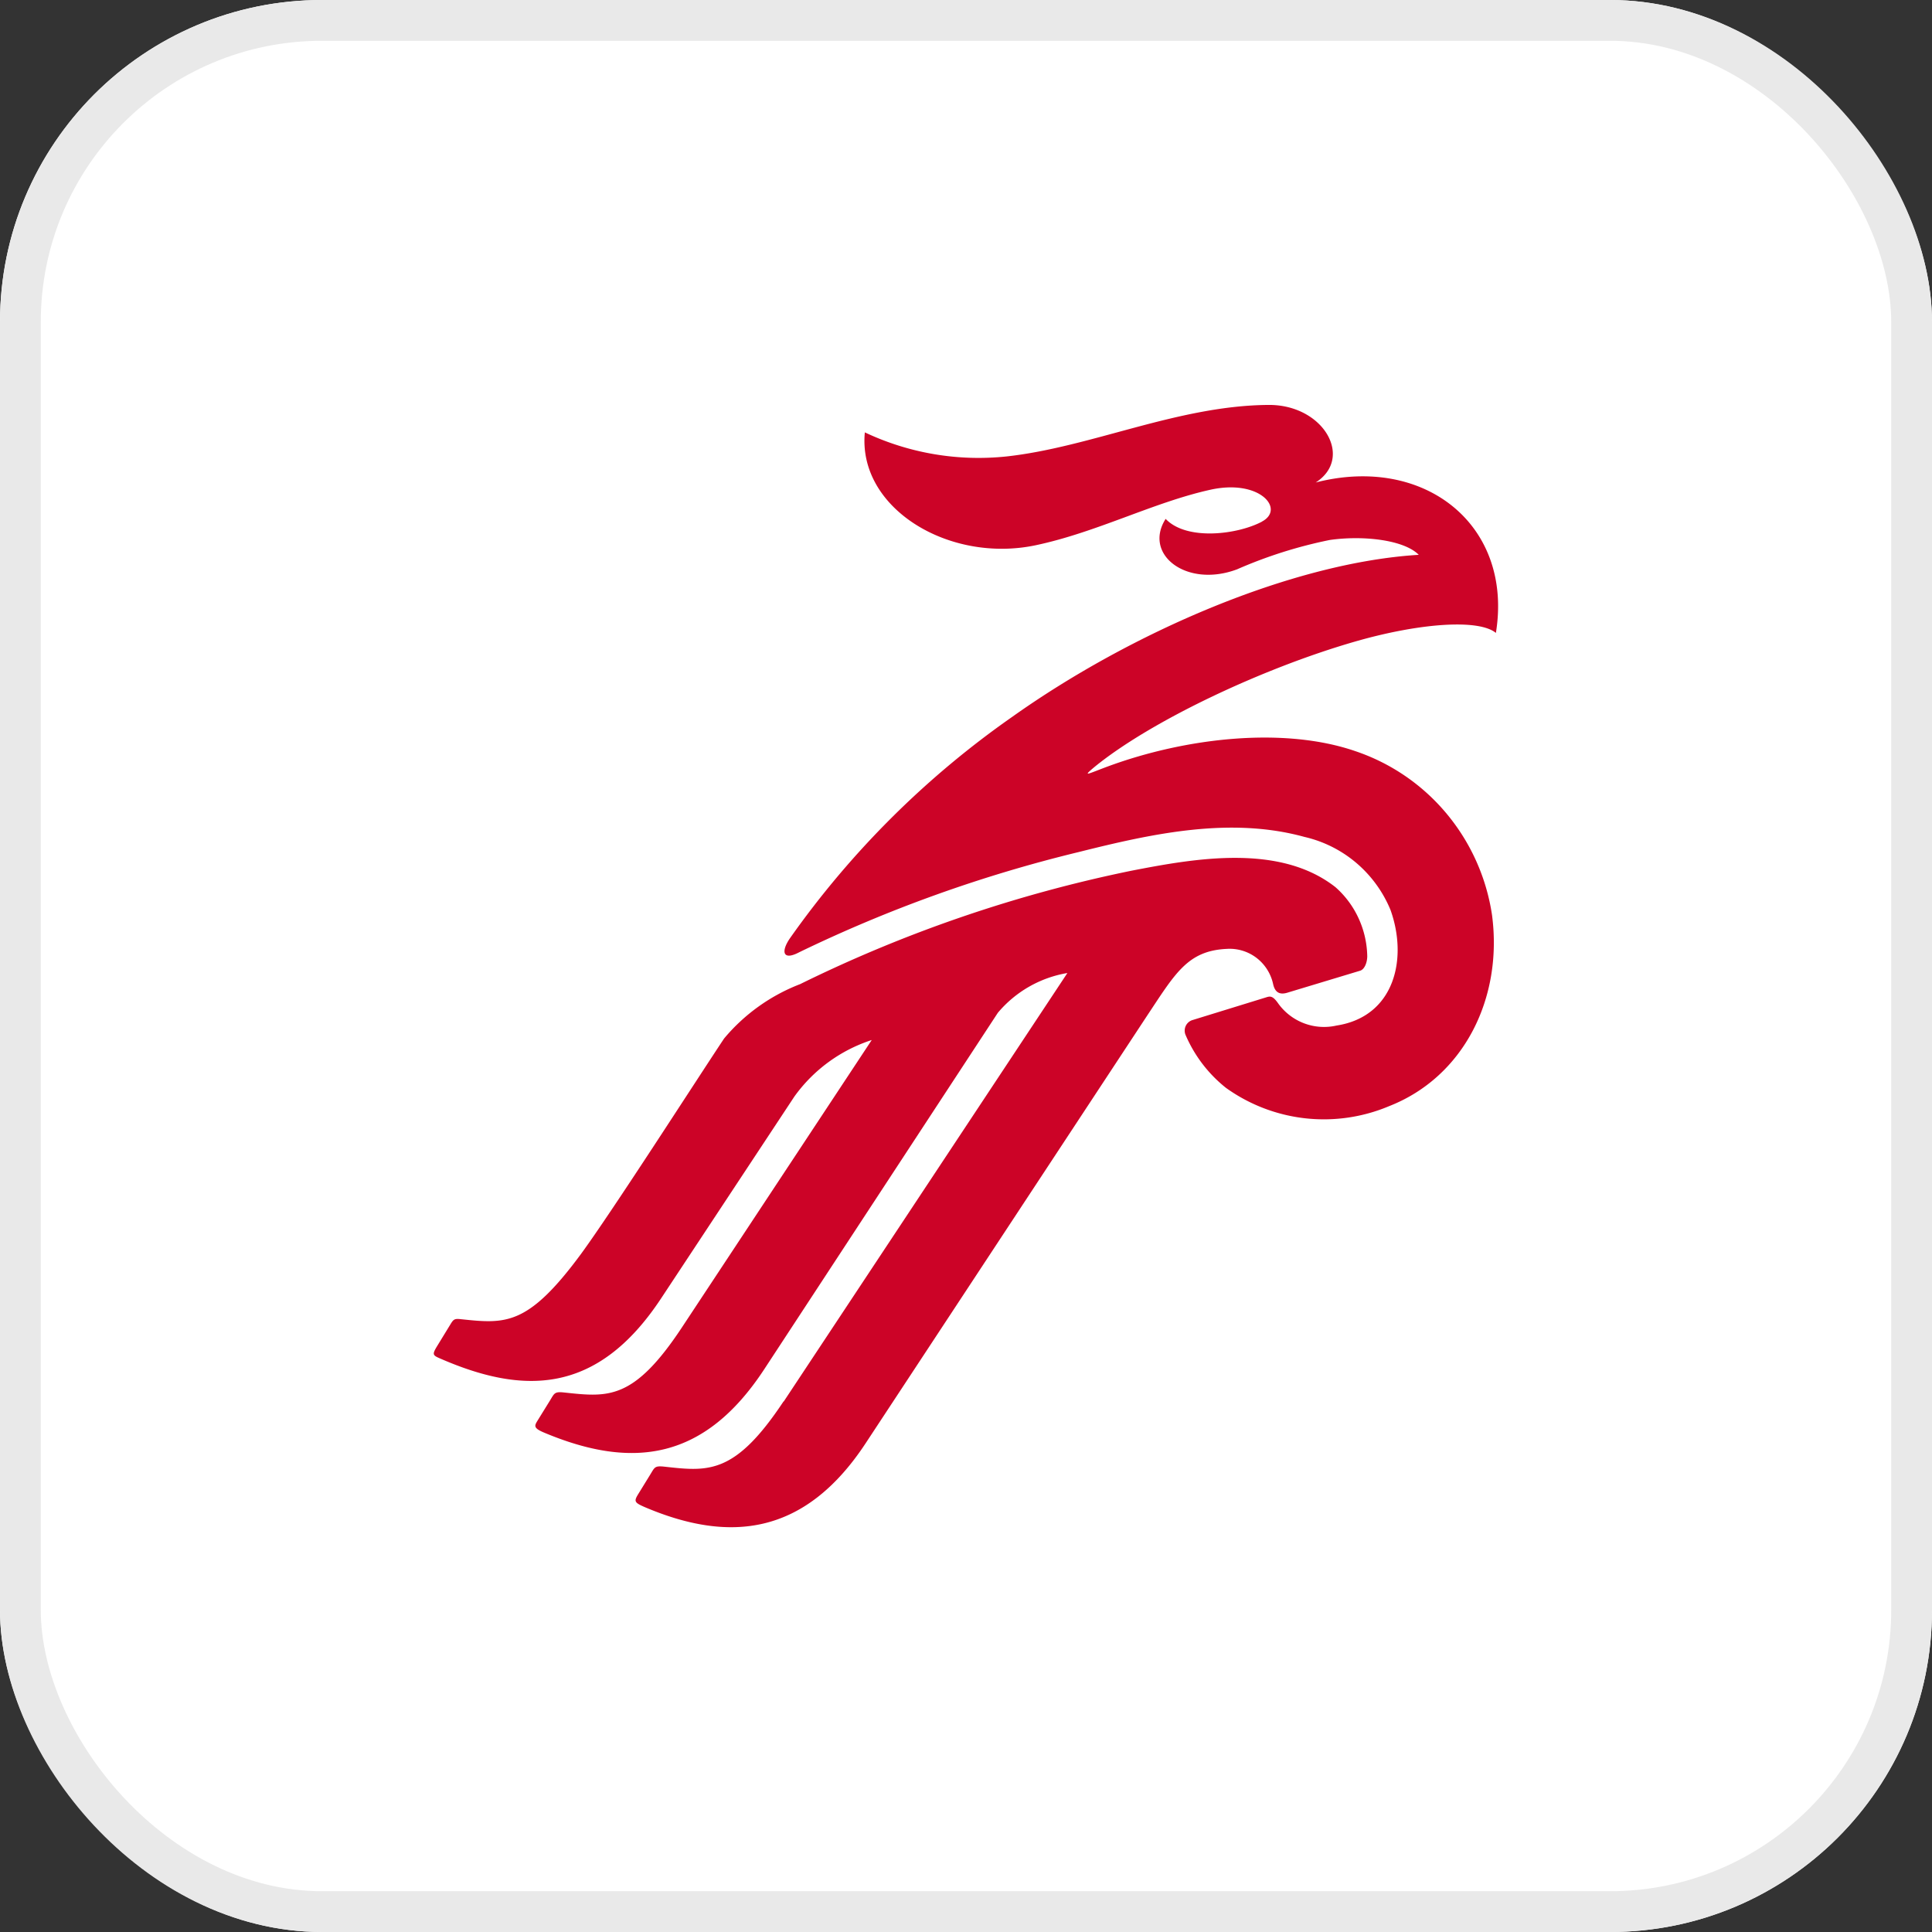<svg xmlns="http://www.w3.org/2000/svg" width="90" height="90" viewBox="0 0 90 90">
  <rect x="0" y="0" width="90" height="90" fill="#333333" stroke="none"/>
  <g id="Group_15578" data-name="Group 15578" transform="translate(561 -13544)">
    <g id="Rectangle_3882" data-name="Rectangle 3882" transform="translate(-561 13544)" fill="#fff" stroke="#e9e9e9" stroke-width="1.9">
      <rect width="90" height="90" rx="15" stroke="none"/>
      <rect x="0.95" y="0.95" width="88.1" height="88.1" rx="14.05" fill="none"/>
    </g>
    <g id="Group_15579" data-name="Group 15579" transform="translate(-1188.843 13197.498)">
      <path id="Path_21066" data-name="Path 21066" d="M686.634,370.8c-1.15.611-3.518.9-4.491-.127-1.057,1.661.979,3.231,3.326,2.351a21.276,21.276,0,0,1,4.322-1.368c1.576-.224,3.465,0,4.143.692-5.858.357-13.362,3.584-18.954,7.559a42.314,42.314,0,0,0-10.322,10.28c-.439.621-.373,1.09.413.676a64.885,64.885,0,0,1,13.036-4.673c3.405-.853,7.043-1.655,10.507-.7a5.7,5.7,0,0,1,2.41,1.209,5.757,5.757,0,0,1,1.593,2.189c.817,2.274.191,4.967-2.509,5.387a2.627,2.627,0,0,1-2.719-1.026c-.238-.34-.357-.352-.543-.293l-3.467,1.069a.506.506,0,0,0-.179.105.517.517,0,0,0-.169.373.5.5,0,0,0,.038.205,6.343,6.343,0,0,0,1.884,2.471,7.827,7.827,0,0,0,7.607.849c3.468-1.363,5.3-5.02,4.787-8.9a9.574,9.574,0,0,0-2.11-4.716,9.464,9.464,0,0,0-4.24-2.913c-3.33-1.152-7.89-.641-11.548.707-.966.359-1.192.506-.637.038,2.6-2.131,7.8-4.6,12.163-5.858,2.987-.859,5.747-1.062,6.553-.4.814-5.031-3.328-8.313-8.394-7.008,1.781-1.14.375-3.622-2.183-3.613-4.225.024-8.254,1.963-12.22,2.4a12.4,12.4,0,0,1-6.6-1.121c-.343,3.523,3.908,6.111,7.957,5.258,2.84-.6,5.476-1.992,8.113-2.58,2.329-.53,3.526.9,2.427,1.477Zm-22.291,40.986c-2.266,3.418-3.5,3.266-5.539,3.04-.467-.052-.461.027-.67.367l-.538.874c-.235.378-.219.427.322.659,3.871,1.635,7.393,1.348,10.249-2.99l13.1-19.9c1.317-1.979,1.892-3.045,3.719-3.131a2.066,2.066,0,0,1,1.383.413,2.092,2.092,0,0,1,.78,1.223c.1.458.371.485.639.412l3.41-1.03c.189-.053.326-.333.337-.658a4.412,4.412,0,0,0-.4-1.777,4.351,4.351,0,0,0-1.082-1.459c-2.6-2.042-6.553-1.338-9.486-.769a63.938,63.938,0,0,0-15.45,5.286,8.686,8.686,0,0,0-3.543,2.534c-1.371,2.063-5.2,8.034-6.675,10.049-2.477,3.355-3.506,3.244-5.585,3.026-.311-.035-.348.007-.505.268l-.618,1.01c-.208.346-.19.4.1.529,3.94,1.733,7.376,1.72,10.345-2.77l6.216-9.414a7.15,7.15,0,0,1,3.6-2.628l-8.835,13.377c-2.258,3.421-3.446,3.261-5.476,3.045-.464-.053-.47.029-.667.354l-.553.894c-.171.279-.269.385.224.6,4.214,1.785,7.544,1.267,10.3-2.934l10.882-16.605a5.4,5.4,0,0,1,3.239-1.852l-13.215,19.962Z" fill="#cc0327" fill-rule="evenodd"/>
    </g>
  </g>
</svg>
